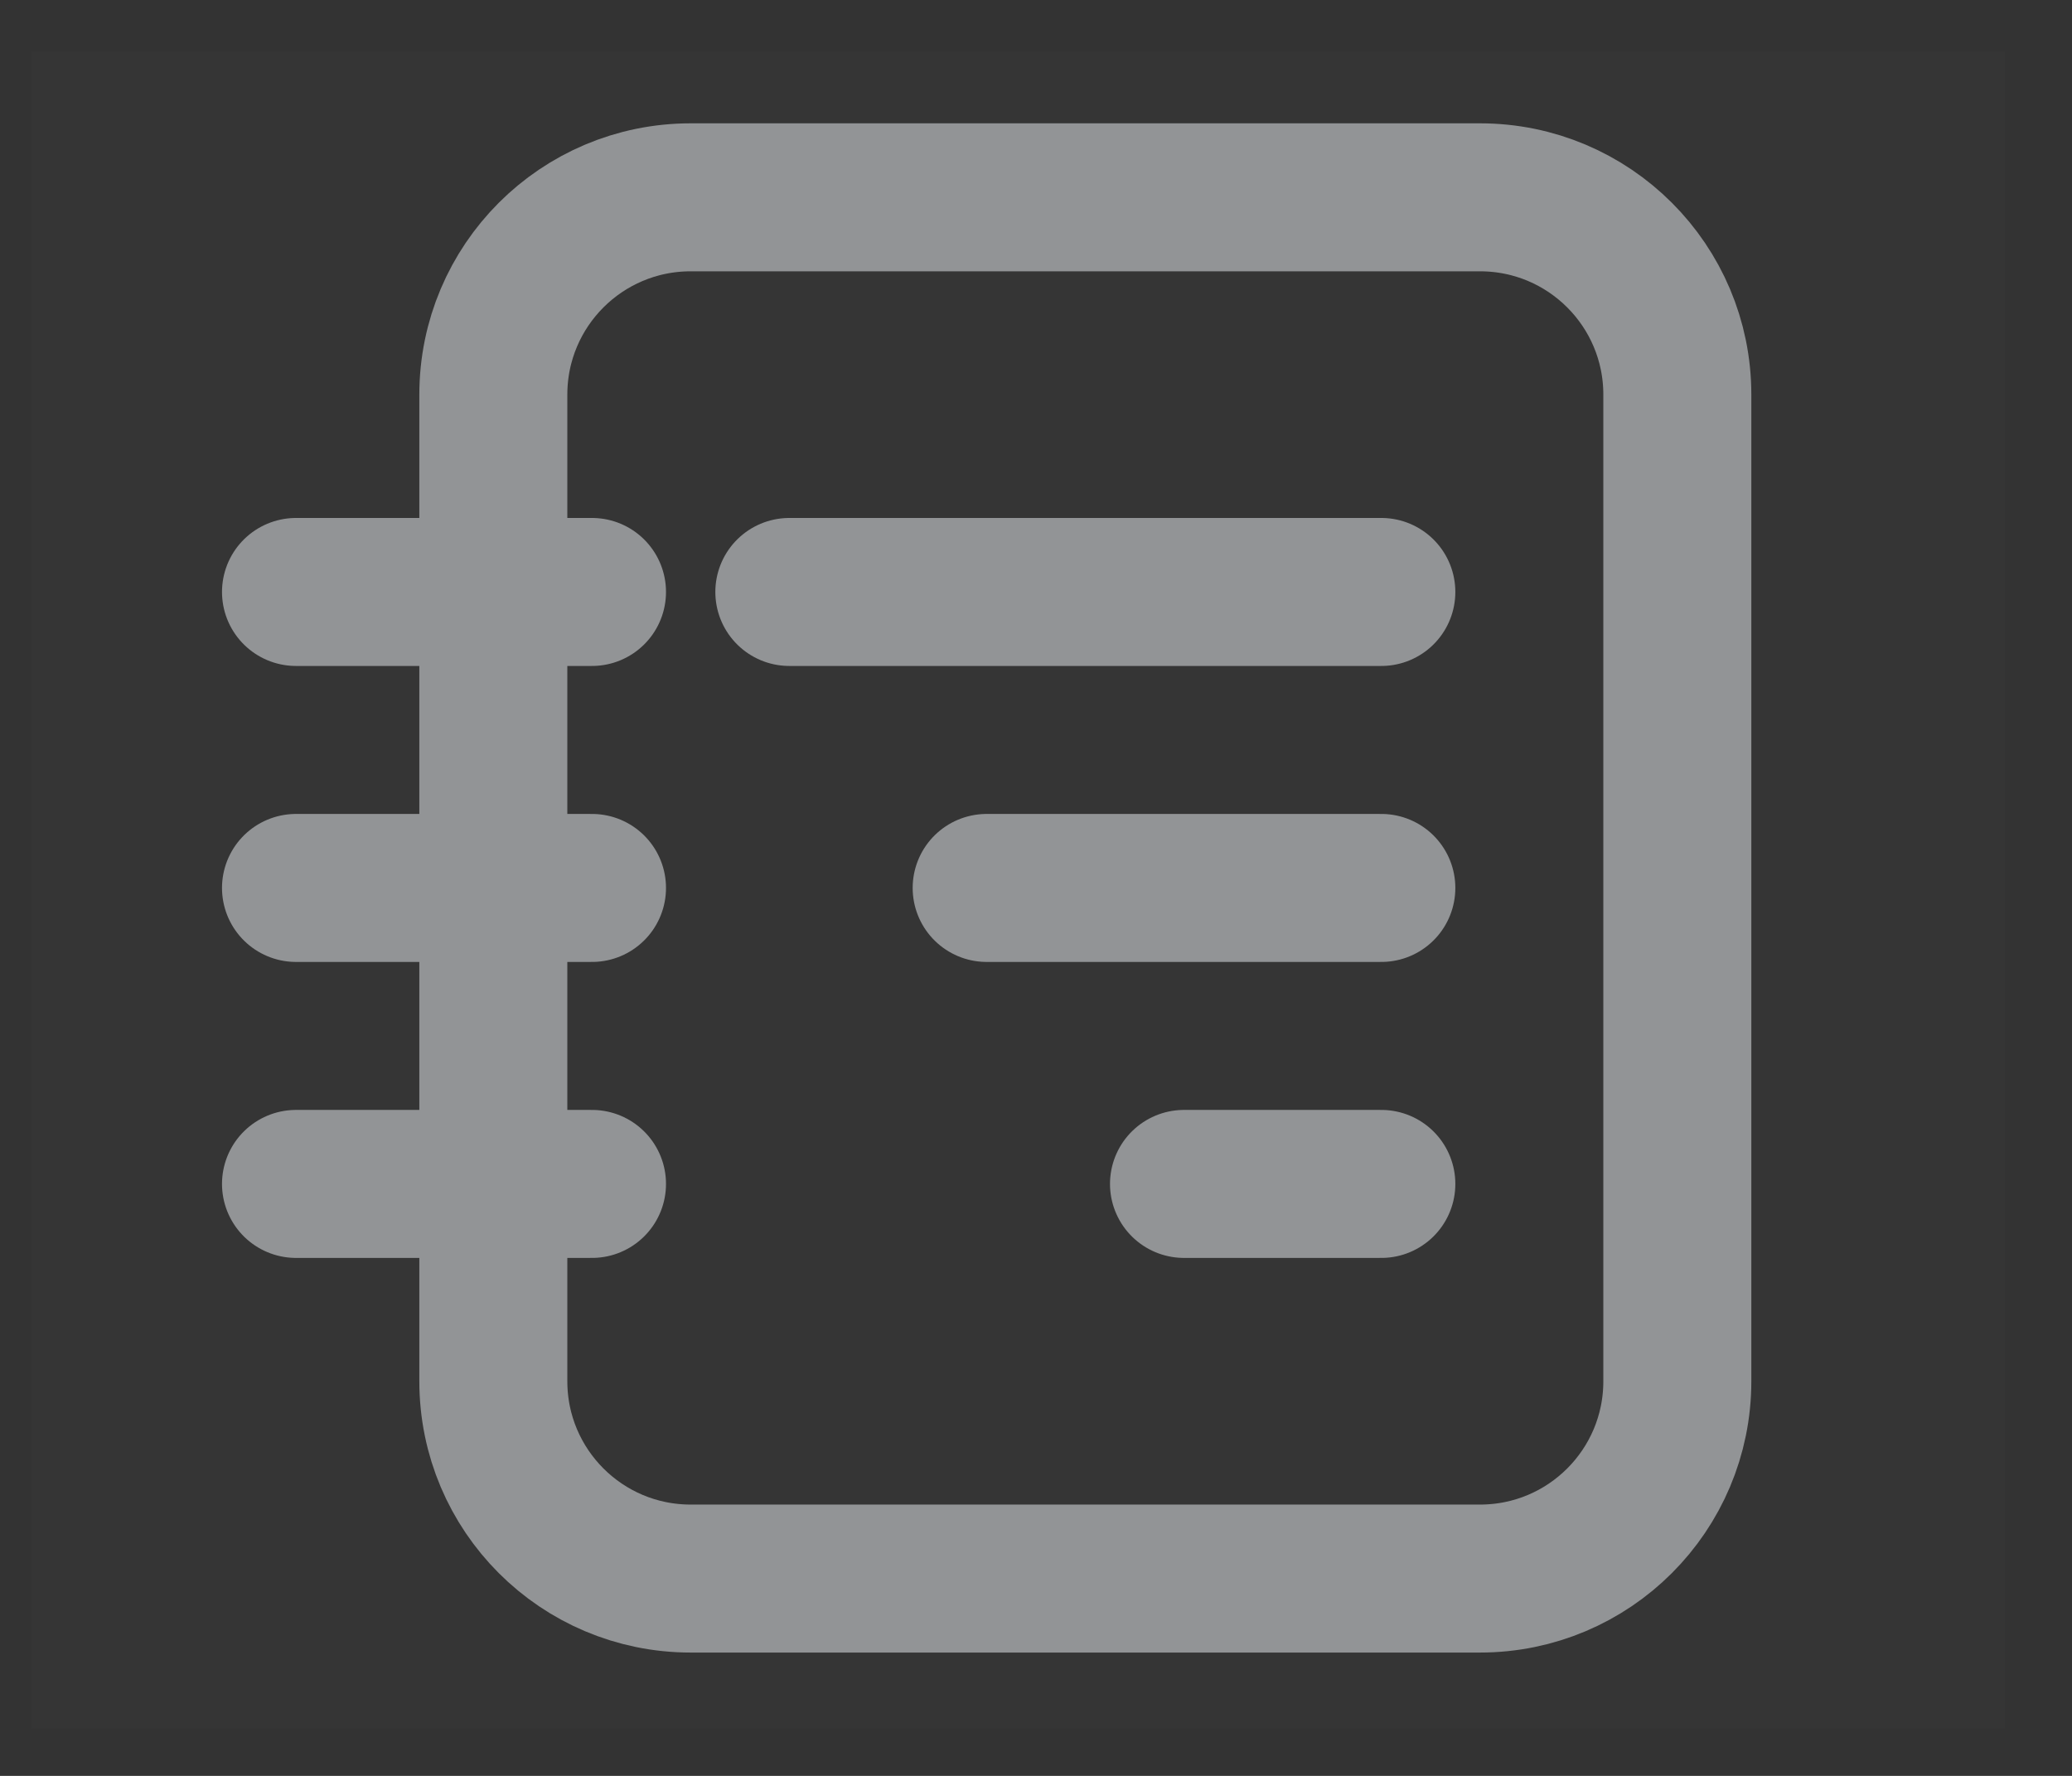 <?xml version="1.0" encoding="UTF-8"?>
<svg width="21px" height="18px" viewBox="0 0 21 18" version="1.1" xmlns="http://www.w3.org/2000/svg" xmlns:xlink="http://www.w3.org/1999/xlink">
    <rect x="0" y="0" width="21" height="18" fill="#333333" stroke="none"/>
    <!-- Generator: Sketch 52.3 (67297) - http://www.bohemiancoding.com/sketch -->
    <title>i-offertes-passive</title>
    <desc>Created with Sketch.</desc>
    <g id="Intern-Dashboard" stroke="none" stroke-width="1" fill="none" fill-rule="evenodd">
        <g id="Iconen" transform="translate(-101, -239)">
            <g id="i-offertes-passive" transform="translate(101, 239)">
                <rect id="Rectangle-Copy-2" fill-opacity="0.01" fill="#FFFFFF" x="0.32" y="0.519" width="20" height="17"></rect>
                <path d="M3,6 L6,6 M8,6 L14,6 M10,9 L14,9 M12,12 L14,12 M3,9 L6,9 M3,12 L6,12 M5,14 L5,4 C5,2.895 5.895,2 7,2 L15,2 C16.105,2 17,2.895 17,4 L17,14 C17,15.105 16.105,16 15,16 L7,16 C5.895,16 5,15.105 5,14 Z" id="Vector" stroke="#929496" stroke-width="1.5" stroke-linecap="round" stroke-linejoin="round"></path>
            </g>
        </g>
    </g>
</svg>